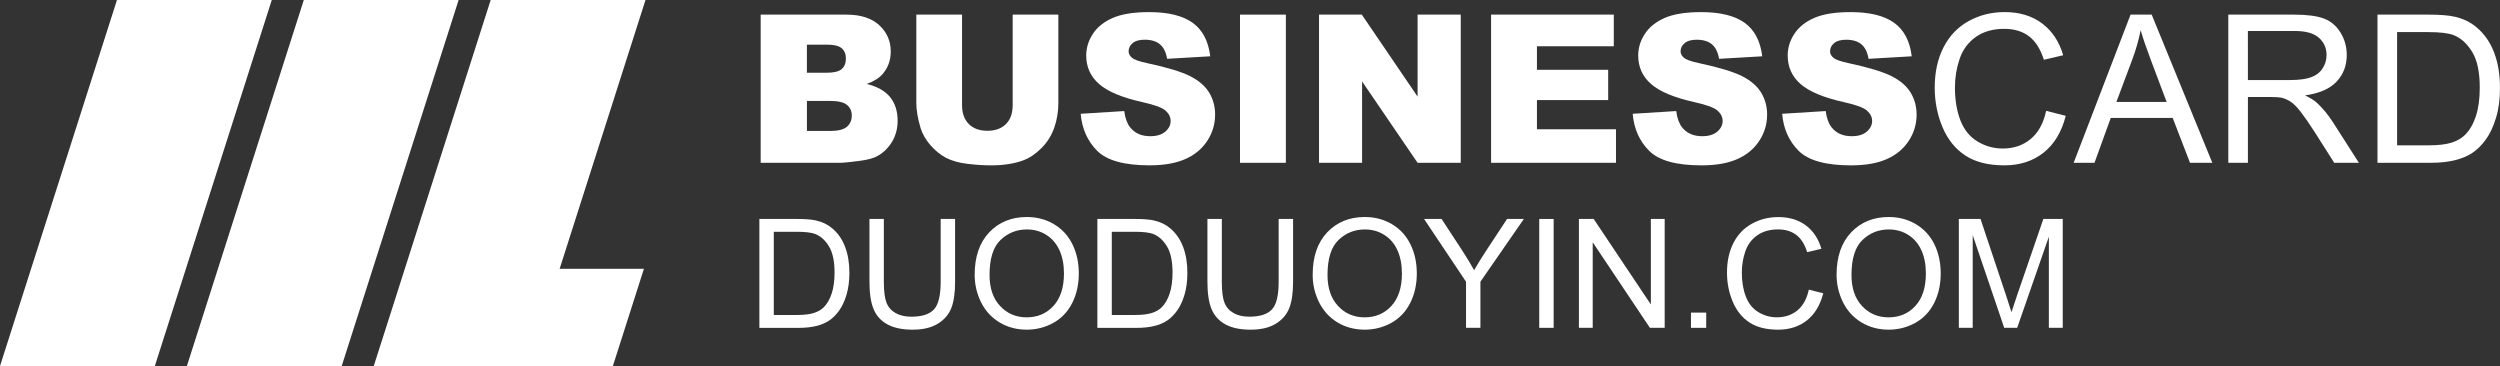 <?xml version="1.0" ?>
<svg xmlns="http://www.w3.org/2000/svg" xmlns:xlink="http://www.w3.org/1999/xlink"
                                 version="1.1" x="0px" y="0px" width="152.641" height="22.352"
                                 viewBox="0 0 152.641 22.352"
                                 enable-background="new 0 0 152.641 22.352" xml:space="preserve"
                                 preserveAspectRatio="none" data-inittext="1"><rect x="0" y="0" width="152.641" height="22.352" fill="#333333" stroke="none"/> <g>
                                <g>
                                    <path fill="#FFFFFF"
                                          d="M46.445,0.893h5.233c0.872,0,1.542,0.217,2.009,0.648c0.466,0.432,0.699,0.967,0.699,1.604    c0,0.534-0.166,0.993-0.498,1.377c-0.224,0.255-0.548,0.456-0.976,0.604c0.649,0.156,1.129,0.425,1.436,0.805    c0.305,0.382,0.458,0.859,0.458,1.436c0,0.469-0.109,0.891-0.327,1.265s-0.516,0.671-0.894,0.889    c-0.235,0.136-0.589,0.234-1.063,0.296c-0.63,0.083-1.047,0.124-1.252,0.124h-4.826V0.893z M49.266,4.441h1.216    c0.436,0,0.74-0.075,0.91-0.225c0.171-0.15,0.256-0.367,0.256-0.651c0-0.263-0.085-0.47-0.256-0.617    c-0.17-0.148-0.47-0.222-0.892-0.222h-1.234V4.441z M49.266,7.996h1.425c0.481,0,0.82-0.085,1.02-0.257    c0.196-0.17,0.295-0.399,0.295-0.688c0-0.267-0.097-0.482-0.293-0.645c-0.194-0.162-0.537-0.243-1.026-0.243h-1.42V7.996z"
                                          class=" kxf_FFFFFF"></path>
                                    <path fill="#FFFFFF"
                                          d="M61.831,0.893h2.788v5.391c0,0.535-0.084,1.039-0.251,1.515c-0.165,0.474-0.427,0.89-0.782,1.245    c-0.355,0.356-0.729,0.605-1.119,0.75c-0.546,0.2-1.197,0.302-1.958,0.302c-0.438,0-0.921-0.031-1.44-0.093    c-0.521-0.062-0.955-0.185-1.305-0.366c-0.351-0.183-0.67-0.444-0.96-0.78c-0.29-0.338-0.488-0.685-0.597-1.043    c-0.171-0.575-0.259-1.085-0.259-1.529V0.893h2.791v5.52c0,0.492,0.135,0.878,0.409,1.156c0.273,0.276,0.652,0.416,1.14,0.416    c0.48,0,0.857-0.137,1.132-0.41c0.272-0.273,0.411-0.662,0.411-1.162V0.893z"
                                          class=" kxf_FFFFFF"></path>
                                    <path fill="#FFFFFF"
                                          d="M65.983,6.947l2.659-0.166c0.059,0.432,0.176,0.761,0.354,0.986c0.286,0.367,0.698,0.549,1.232,0.549    c0.399,0,0.706-0.093,0.923-0.28s0.324-0.403,0.324-0.651c0-0.234-0.103-0.444-0.309-0.63c-0.205-0.184-0.683-0.359-1.433-0.524    c-1.226-0.274-2.099-0.641-2.622-1.098c-0.525-0.457-0.79-1.038-0.79-1.746c0-0.466,0.136-0.904,0.404-1.317    c0.271-0.414,0.676-0.739,1.217-0.976s1.282-0.355,2.224-0.355c1.155,0,2.038,0.215,2.644,0.646    c0.608,0.431,0.969,1.114,1.084,2.052L71.26,3.59c-0.069-0.407-0.217-0.704-0.442-0.889c-0.224-0.186-0.533-0.277-0.929-0.277    c-0.324,0-0.568,0.068-0.733,0.207c-0.165,0.138-0.247,0.305-0.247,0.503c0,0.144,0.067,0.272,0.203,0.389    c0.133,0.119,0.445,0.23,0.938,0.333c1.223,0.264,2.098,0.529,2.626,0.799c0.529,0.271,0.914,0.604,1.154,1.003    c0.24,0.399,0.36,0.846,0.36,1.339c0,0.58-0.159,1.116-0.481,1.605c-0.319,0.489-0.769,0.86-1.346,1.113    c-0.575,0.254-1.301,0.38-2.179,0.38c-1.538,0-2.604-0.296-3.196-0.889C66.397,8.613,66.061,7.86,65.983,6.947z"
                                          class=" kxf_FFFFFF"></path>
                                    <path fill="#FFFFFF" d="M75.71,0.893h2.8V9.94h-2.8V0.893z"
                                          class=" kxf_FFFFFF"></path>
                                    <path fill="#FFFFFF"
                                          d="M80.536,0.893h2.611l3.406,5.006V0.893h2.635V9.94h-2.635l-3.389-4.968V9.94h-2.629V0.893z"
                                          class=" kxf_FFFFFF"></path>
                                    <path fill="#FFFFFF"
                                          d="M91.04,0.893h7.492v1.932H93.84v1.438h4.35v1.845h-4.35v1.784h4.826V9.94H91.04V0.893z"
                                          class=" kxf_FFFFFF"></path>
                                    <path fill="#FFFFFF"
                                          d="M99.686,6.947l2.658-0.166c0.057,0.432,0.176,0.761,0.352,0.986c0.287,0.367,0.699,0.549,1.234,0.549    c0.4,0,0.707-0.093,0.922-0.28c0.217-0.188,0.326-0.403,0.326-0.651c0-0.234-0.104-0.444-0.311-0.63    c-0.205-0.184-0.682-0.359-1.432-0.524c-1.225-0.274-2.1-0.641-2.623-1.098c-0.525-0.457-0.789-1.038-0.789-1.746    c0-0.466,0.135-0.904,0.404-1.317c0.27-0.414,0.676-0.739,1.215-0.976c0.541-0.236,1.283-0.355,2.225-0.355    c1.156,0,2.039,0.215,2.645,0.646c0.607,0.431,0.969,1.114,1.084,2.052l-2.635,0.154c-0.07-0.407-0.217-0.704-0.441-0.889    c-0.225-0.186-0.533-0.277-0.93-0.277c-0.324,0-0.57,0.068-0.732,0.207c-0.166,0.138-0.248,0.305-0.248,0.503    c0,0.144,0.066,0.272,0.203,0.389c0.133,0.119,0.445,0.23,0.938,0.333c1.223,0.264,2.098,0.529,2.627,0.799    c0.527,0.271,0.914,0.604,1.154,1.003c0.24,0.399,0.361,0.846,0.361,1.339c0,0.58-0.16,1.116-0.482,1.605    c-0.32,0.489-0.768,0.86-1.346,1.113c-0.576,0.254-1.301,0.38-2.178,0.38c-1.539,0-2.604-0.296-3.197-0.889    C100.098,8.613,99.762,7.86,99.686,6.947z"
                                          class=" kxf_FFFFFF"></path>
                                    <path fill="#FFFFFF"
                                          d="M108.813,6.947l2.658-0.166c0.057,0.432,0.176,0.761,0.354,0.986c0.285,0.367,0.697,0.549,1.232,0.549    c0.4,0,0.707-0.093,0.922-0.28c0.217-0.188,0.326-0.403,0.326-0.651c0-0.234-0.104-0.444-0.311-0.63    c-0.205-0.184-0.682-0.359-1.432-0.524c-1.227-0.274-2.1-0.641-2.623-1.098c-0.525-0.457-0.789-1.038-0.789-1.746    c0-0.466,0.135-0.904,0.404-1.317c0.27-0.414,0.674-0.739,1.217-0.976c0.539-0.236,1.281-0.355,2.223-0.355    c1.156,0,2.039,0.215,2.645,0.646c0.607,0.431,0.969,1.114,1.084,2.052l-2.635,0.154c-0.07-0.407-0.217-0.704-0.441-0.889    c-0.225-0.186-0.535-0.277-0.93-0.277c-0.324,0-0.568,0.068-0.732,0.207c-0.166,0.138-0.248,0.305-0.248,0.503    c0,0.144,0.066,0.272,0.203,0.389c0.131,0.119,0.445,0.23,0.938,0.333c1.223,0.264,2.098,0.529,2.627,0.799    c0.529,0.271,0.914,0.604,1.154,1.003c0.24,0.399,0.361,0.846,0.361,1.339c0,0.58-0.16,1.116-0.482,1.605    c-0.32,0.489-0.77,0.86-1.346,1.113c-0.576,0.254-1.301,0.38-2.178,0.38c-1.539,0-2.604-0.296-3.197-0.889    C109.225,8.613,108.889,7.86,108.813,6.947z"
                                          class=" kxf_FFFFFF"></path>
                                    <path fill="#FFFFFF"
                                          d="M124.93,6.768l1.197,0.304c-0.25,0.982-0.701,1.732-1.354,2.249c-0.652,0.516-1.449,0.774-2.393,0.774    c-0.975,0-1.768-0.198-2.379-0.596c-0.609-0.397-1.074-0.973-1.395-1.725c-0.318-0.754-0.479-1.562-0.479-2.426    c0-0.942,0.182-1.765,0.541-2.465c0.359-0.702,0.873-1.234,1.535-1.599c0.664-0.364,1.395-0.547,2.193-0.547    c0.906,0,1.668,0.23,2.285,0.692c0.617,0.461,1.045,1.108,1.289,1.943l-1.178,0.277c-0.211-0.658-0.516-1.138-0.914-1.438    c-0.4-0.301-0.9-0.45-1.506-0.45c-0.695,0-1.275,0.166-1.744,0.5c-0.467,0.333-0.793,0.78-0.984,1.342    c-0.189,0.562-0.283,1.141-0.283,1.737c0,0.77,0.113,1.44,0.336,2.016c0.225,0.573,0.574,1.002,1.047,1.285    c0.473,0.285,0.986,0.427,1.537,0.427c0.67,0,1.238-0.193,1.703-0.581C124.452,8.104,124.766,7.529,124.93,6.768z"
                                          class=" kxf_FFFFFF"></path>
                                    <path fill="#FFFFFF"
                                          d="M126.61,9.94l3.475-9.048h1.289l3.703,9.048h-1.363l-1.057-2.74h-3.781l-0.994,2.74H126.61z     M129.219,6.225h3.068l-0.943-2.505c-0.289-0.762-0.502-1.387-0.643-1.877c-0.115,0.581-0.277,1.157-0.488,1.729L129.219,6.225z"
                                          class=" kxf_FFFFFF"></path>
                                    <path fill="#FFFFFF"
                                          d="M136.053,9.94V0.893h4.01c0.807,0,1.42,0.082,1.84,0.244c0.418,0.163,0.756,0.449,1.006,0.861    c0.25,0.411,0.375,0.866,0.375,1.363c0,0.643-0.207,1.183-0.621,1.624c-0.416,0.44-1.059,0.72-1.926,0.838    c0.316,0.152,0.557,0.303,0.721,0.451c0.35,0.321,0.682,0.722,0.992,1.203l1.576,2.463h-1.506l-1.197-1.882    c-0.35-0.543-0.639-0.959-0.863-1.247c-0.227-0.288-0.43-0.489-0.607-0.605c-0.18-0.114-0.361-0.195-0.547-0.24    c-0.137-0.028-0.359-0.043-0.666-0.043h-1.391V9.94H136.053z M137.249,4.887h2.574c0.547,0,0.977-0.058,1.283-0.171    c0.311-0.112,0.545-0.294,0.705-0.543c0.16-0.248,0.24-0.519,0.24-0.812c0-0.428-0.158-0.779-0.467-1.055    c-0.311-0.276-0.801-0.414-1.473-0.414h-2.863V4.887z"
                                          class=" kxf_FFFFFF"></path>
                                    <path fill="#FFFFFF"
                                          d="M145.161,9.94V0.893h3.115c0.705,0,1.242,0.044,1.611,0.13c0.52,0.119,0.961,0.336,1.326,0.648    c0.479,0.403,0.836,0.919,1.072,1.546s0.355,1.345,0.355,2.15c0,0.688-0.08,1.297-0.242,1.827    c-0.16,0.529-0.365,0.969-0.617,1.317c-0.25,0.348-0.525,0.621-0.824,0.82c-0.297,0.199-0.656,0.351-1.078,0.453    c-0.422,0.104-0.906,0.155-1.453,0.155H145.161z M146.358,8.873h1.932c0.596,0,1.064-0.056,1.404-0.167s0.609-0.268,0.811-0.47    c0.285-0.283,0.506-0.665,0.664-1.145c0.158-0.479,0.236-1.061,0.236-1.743c0-0.946-0.152-1.673-0.465-2.182    c-0.311-0.508-0.688-0.849-1.133-1.021c-0.32-0.123-0.838-0.185-1.549-0.185h-1.9V8.873z"
                                          class=" kxf_FFFFFF"></path>
                                </g>
                                <g>
                                    <polygon fill="#FFFFFF" points="7.141,0 0,22.35 9.453,22.35 16.594,0   "
                                             class=" kxf_FFFFFF"></polygon>
                                    <polygon fill="#FFFFFF" points="18.549,0 11.41,22.35 20.863,22.35 28.002,0   "
                                             class=" kxf_FFFFFF"></polygon>
                                    <polygon fill="#FFFFFF"
                                             points="34.17,16.41 39.412,0 29.959,0 24.717,16.41 24.717,16.41 23.325,20.771 22.818,22.35     22.818,22.35 22.818,22.352 37.419,22.352 39.316,16.41   "
                                             class=" kxf_FFFFFF"></polygon>
                                </g>
                                <g>
                                    <path fill="#FFFFFF"
                                          d="M46.365,20.016v-6.647h2.29c0.518,0,0.912,0.032,1.184,0.096c0.38,0.088,0.706,0.246,0.974,0.476    c0.353,0.296,0.613,0.675,0.787,1.136c0.175,0.462,0.261,0.988,0.261,1.581c0,0.505-0.06,0.952-0.177,1.342    s-0.27,0.713-0.453,0.969c-0.185,0.255-0.387,0.456-0.605,0.603c-0.22,0.146-0.483,0.258-0.794,0.333    c-0.31,0.075-0.665,0.113-1.066,0.113H46.365z M47.245,19.231h1.419c0.438,0,0.782-0.041,1.032-0.123    c0.249-0.081,0.448-0.196,0.596-0.344c0.209-0.209,0.371-0.489,0.487-0.842c0.116-0.352,0.176-0.779,0.176-1.28    c0-0.695-0.115-1.229-0.343-1.604c-0.229-0.373-0.507-0.623-0.833-0.75c-0.235-0.091-0.614-0.137-1.138-0.137h-1.396V19.231z"
                                          class=" kxf_FFFFFF"></path>
                                    <path fill="#FFFFFF"
                                          d="M57.434,13.368h0.88v3.841c0,0.668-0.075,1.198-0.228,1.592c-0.15,0.393-0.424,0.712-0.818,0.959    c-0.395,0.246-0.912,0.369-1.553,0.369c-0.623,0-1.132-0.107-1.527-0.321c-0.397-0.215-0.68-0.525-0.848-0.932    c-0.171-0.407-0.254-0.963-0.254-1.667v-3.841h0.878v3.836c0,0.578,0.055,1.004,0.161,1.276c0.107,0.274,0.293,0.484,0.553,0.633    c0.263,0.148,0.583,0.223,0.96,0.223c0.646,0,1.108-0.146,1.383-0.44c0.275-0.294,0.413-0.856,0.413-1.691V13.368z"
                                          class=" kxf_FFFFFF"></path>
                                    <path fill="#FFFFFF"
                                          d="M59.51,16.779c0-1.104,0.296-1.968,0.889-2.593c0.593-0.624,1.358-0.936,2.295-0.936    c0.613,0,1.167,0.146,1.659,0.439c0.493,0.293,0.868,0.701,1.127,1.227c0.258,0.524,0.388,1.12,0.388,1.784    c0,0.674-0.136,1.277-0.408,1.81c-0.271,0.532-0.657,0.935-1.155,1.208c-0.499,0.273-1.037,0.41-1.614,0.41    c-0.626,0-1.186-0.151-1.678-0.452c-0.493-0.303-0.866-0.717-1.121-1.238C59.637,17.915,59.51,17.362,59.51,16.779z     M60.418,16.792c0,0.801,0.215,1.433,0.646,1.893c0.43,0.462,0.972,0.691,1.62,0.691c0.663,0,1.208-0.231,1.636-0.698    c0.428-0.465,0.642-1.126,0.642-1.981c0-0.541-0.092-1.013-0.274-1.417c-0.184-0.403-0.451-0.717-0.803-0.938    c-0.352-0.223-0.747-0.333-1.186-0.333c-0.622,0-1.158,0.214-1.608,0.642C60.641,15.077,60.418,15.792,60.418,16.792z"
                                          class=" kxf_FFFFFF"></path>
                                    <path fill="#FFFFFF"
                                          d="M67.001,20.016v-6.647h2.29c0.518,0,0.912,0.032,1.184,0.096c0.381,0.088,0.706,0.246,0.975,0.476    c0.352,0.296,0.613,0.675,0.787,1.136c0.174,0.462,0.26,0.988,0.26,1.581c0,0.505-0.059,0.952-0.176,1.342    s-0.27,0.713-0.454,0.969c-0.185,0.255-0.387,0.456-0.604,0.603c-0.22,0.146-0.484,0.258-0.793,0.333    c-0.311,0.075-0.666,0.113-1.068,0.113H67.001z M67.882,19.231H69.3c0.438,0,0.782-0.041,1.032-0.123    c0.25-0.081,0.448-0.196,0.597-0.344c0.208-0.209,0.371-0.489,0.486-0.842c0.116-0.352,0.176-0.779,0.176-1.28    c0-0.695-0.115-1.229-0.343-1.604c-0.229-0.373-0.507-0.623-0.832-0.75c-0.236-0.091-0.615-0.137-1.138-0.137h-1.396V19.231z"
                                          class=" kxf_FFFFFF"></path>
                                    <path fill="#FFFFFF"
                                          d="M78.071,13.368h0.879v3.841c0,0.668-0.076,1.198-0.229,1.592c-0.15,0.393-0.422,0.712-0.816,0.959    c-0.395,0.246-0.914,0.369-1.553,0.369c-0.625,0-1.133-0.107-1.529-0.321c-0.396-0.215-0.679-0.525-0.848-0.932    c-0.17-0.407-0.254-0.963-0.254-1.667v-3.841h0.879v3.836c0,0.578,0.054,1.004,0.162,1.276c0.105,0.274,0.291,0.484,0.553,0.633    s0.581,0.223,0.958,0.223c0.646,0,1.107-0.146,1.383-0.44s0.414-0.856,0.414-1.691V13.368z"
                                          class=" kxf_FFFFFF"></path>
                                    <path fill="#FFFFFF"
                                          d="M80.147,16.779c0-1.104,0.295-1.968,0.887-2.593c0.594-0.624,1.359-0.936,2.295-0.936    c0.613,0,1.168,0.146,1.66,0.439c0.494,0.293,0.869,0.701,1.127,1.227c0.26,0.524,0.389,1.12,0.389,1.784    c0,0.674-0.137,1.277-0.408,1.81c-0.273,0.532-0.658,0.935-1.156,1.208s-1.037,0.41-1.615,0.41c-0.625,0-1.186-0.151-1.678-0.452    c-0.492-0.303-0.865-0.717-1.119-1.238C80.274,17.915,80.147,17.362,80.147,16.779z M81.053,16.792    c0,0.801,0.215,1.433,0.646,1.893c0.43,0.462,0.971,0.691,1.621,0.691c0.662,0,1.207-0.231,1.635-0.698    c0.428-0.465,0.641-1.126,0.641-1.981c0-0.541-0.092-1.013-0.273-1.417c-0.184-0.403-0.451-0.717-0.803-0.938    c-0.352-0.223-0.748-0.333-1.186-0.333c-0.623,0-1.158,0.214-1.607,0.642S81.053,15.792,81.053,16.792z"
                                          class=" kxf_FFFFFF"></path>
                                    <path fill="#FFFFFF"
                                          d="M89.51,20.016V17.2l-2.563-3.832h1.07l1.311,2.004c0.242,0.375,0.467,0.75,0.676,1.125    c0.199-0.347,0.441-0.739,0.725-1.174l1.287-1.955h1.025L90.389,17.2v2.815H89.51z"
                                          class=" kxf_FFFFFF"></path>
                                    <path fill="#FFFFFF" d="M93.981,20.016v-6.647h0.879v6.647H93.981z"
                                          class=" kxf_FFFFFF"></path>
                                    <path fill="#FFFFFF"
                                          d="M96.403,20.016v-6.647h0.902l3.49,5.22v-5.22h0.844v6.647h-0.902l-3.492-5.224v5.224H96.403z"
                                          class=" kxf_FFFFFF"></path>
                                    <path fill="#FFFFFF" d="M103.245,20.016v-0.93h0.93v0.93H103.245z"
                                          class=" kxf_FFFFFF"></path>
                                    <path fill="#FFFFFF"
                                          d="M110.44,17.685l0.881,0.223c-0.186,0.723-0.518,1.273-0.996,1.653c-0.479,0.379-1.066,0.568-1.758,0.568    c-0.717,0-1.299-0.146-1.748-0.438c-0.447-0.292-0.789-0.714-1.023-1.268c-0.234-0.553-0.352-1.146-0.352-1.781    c0-0.692,0.133-1.297,0.396-1.812c0.266-0.516,0.641-0.907,1.129-1.174c0.488-0.269,1.025-0.402,1.611-0.402    c0.666,0,1.225,0.17,1.678,0.508c0.455,0.339,0.77,0.815,0.949,1.428l-0.867,0.205c-0.154-0.483-0.377-0.837-0.672-1.057    c-0.293-0.221-0.66-0.331-1.105-0.331c-0.512,0-0.938,0.123-1.279,0.367c-0.346,0.244-0.586,0.573-0.725,0.986    c-0.139,0.412-0.209,0.838-0.209,1.276c0,0.565,0.082,1.059,0.248,1.48c0.164,0.422,0.42,0.737,0.768,0.945    s0.725,0.313,1.129,0.313c0.492,0,0.91-0.142,1.252-0.426S110.319,18.244,110.44,17.685z"
                                          class=" kxf_FFFFFF"></path>
                                    <path fill="#FFFFFF"
                                          d="M112.135,16.779c0-1.104,0.297-1.968,0.891-2.593c0.592-0.624,1.357-0.936,2.293-0.936    c0.613,0,1.168,0.146,1.66,0.439c0.494,0.293,0.869,0.701,1.127,1.227c0.258,0.524,0.387,1.12,0.387,1.784    c0,0.674-0.135,1.277-0.406,1.81s-0.658,0.935-1.156,1.208c-0.5,0.273-1.037,0.41-1.615,0.41c-0.625,0-1.184-0.151-1.676-0.452    c-0.494-0.303-0.867-0.717-1.121-1.238C112.264,17.915,112.135,17.362,112.135,16.779z M113.045,16.792    c0,0.801,0.215,1.433,0.645,1.893c0.43,0.462,0.971,0.691,1.621,0.691c0.662,0,1.207-0.231,1.635-0.698    c0.428-0.465,0.641-1.126,0.641-1.981c0-0.541-0.09-1.013-0.273-1.417c-0.184-0.403-0.451-0.717-0.803-0.938    c-0.352-0.223-0.748-0.333-1.186-0.333c-0.621,0-1.158,0.214-1.607,0.642S113.045,15.792,113.045,16.792z"
                                          class=" kxf_FFFFFF"></path>
                                    <path fill="#FFFFFF"
                                          d="M119.6,20.016v-6.647h1.324l1.572,4.707c0.146,0.438,0.252,0.767,0.318,0.984    c0.076-0.242,0.193-0.597,0.354-1.065l1.592-4.626h1.184v6.647h-0.848v-5.563l-1.934,5.563h-0.791l-1.924-5.659v5.659H119.6z"
                                          class=" kxf_FFFFFF"></path>
                                </g>
                            </g> </svg>


